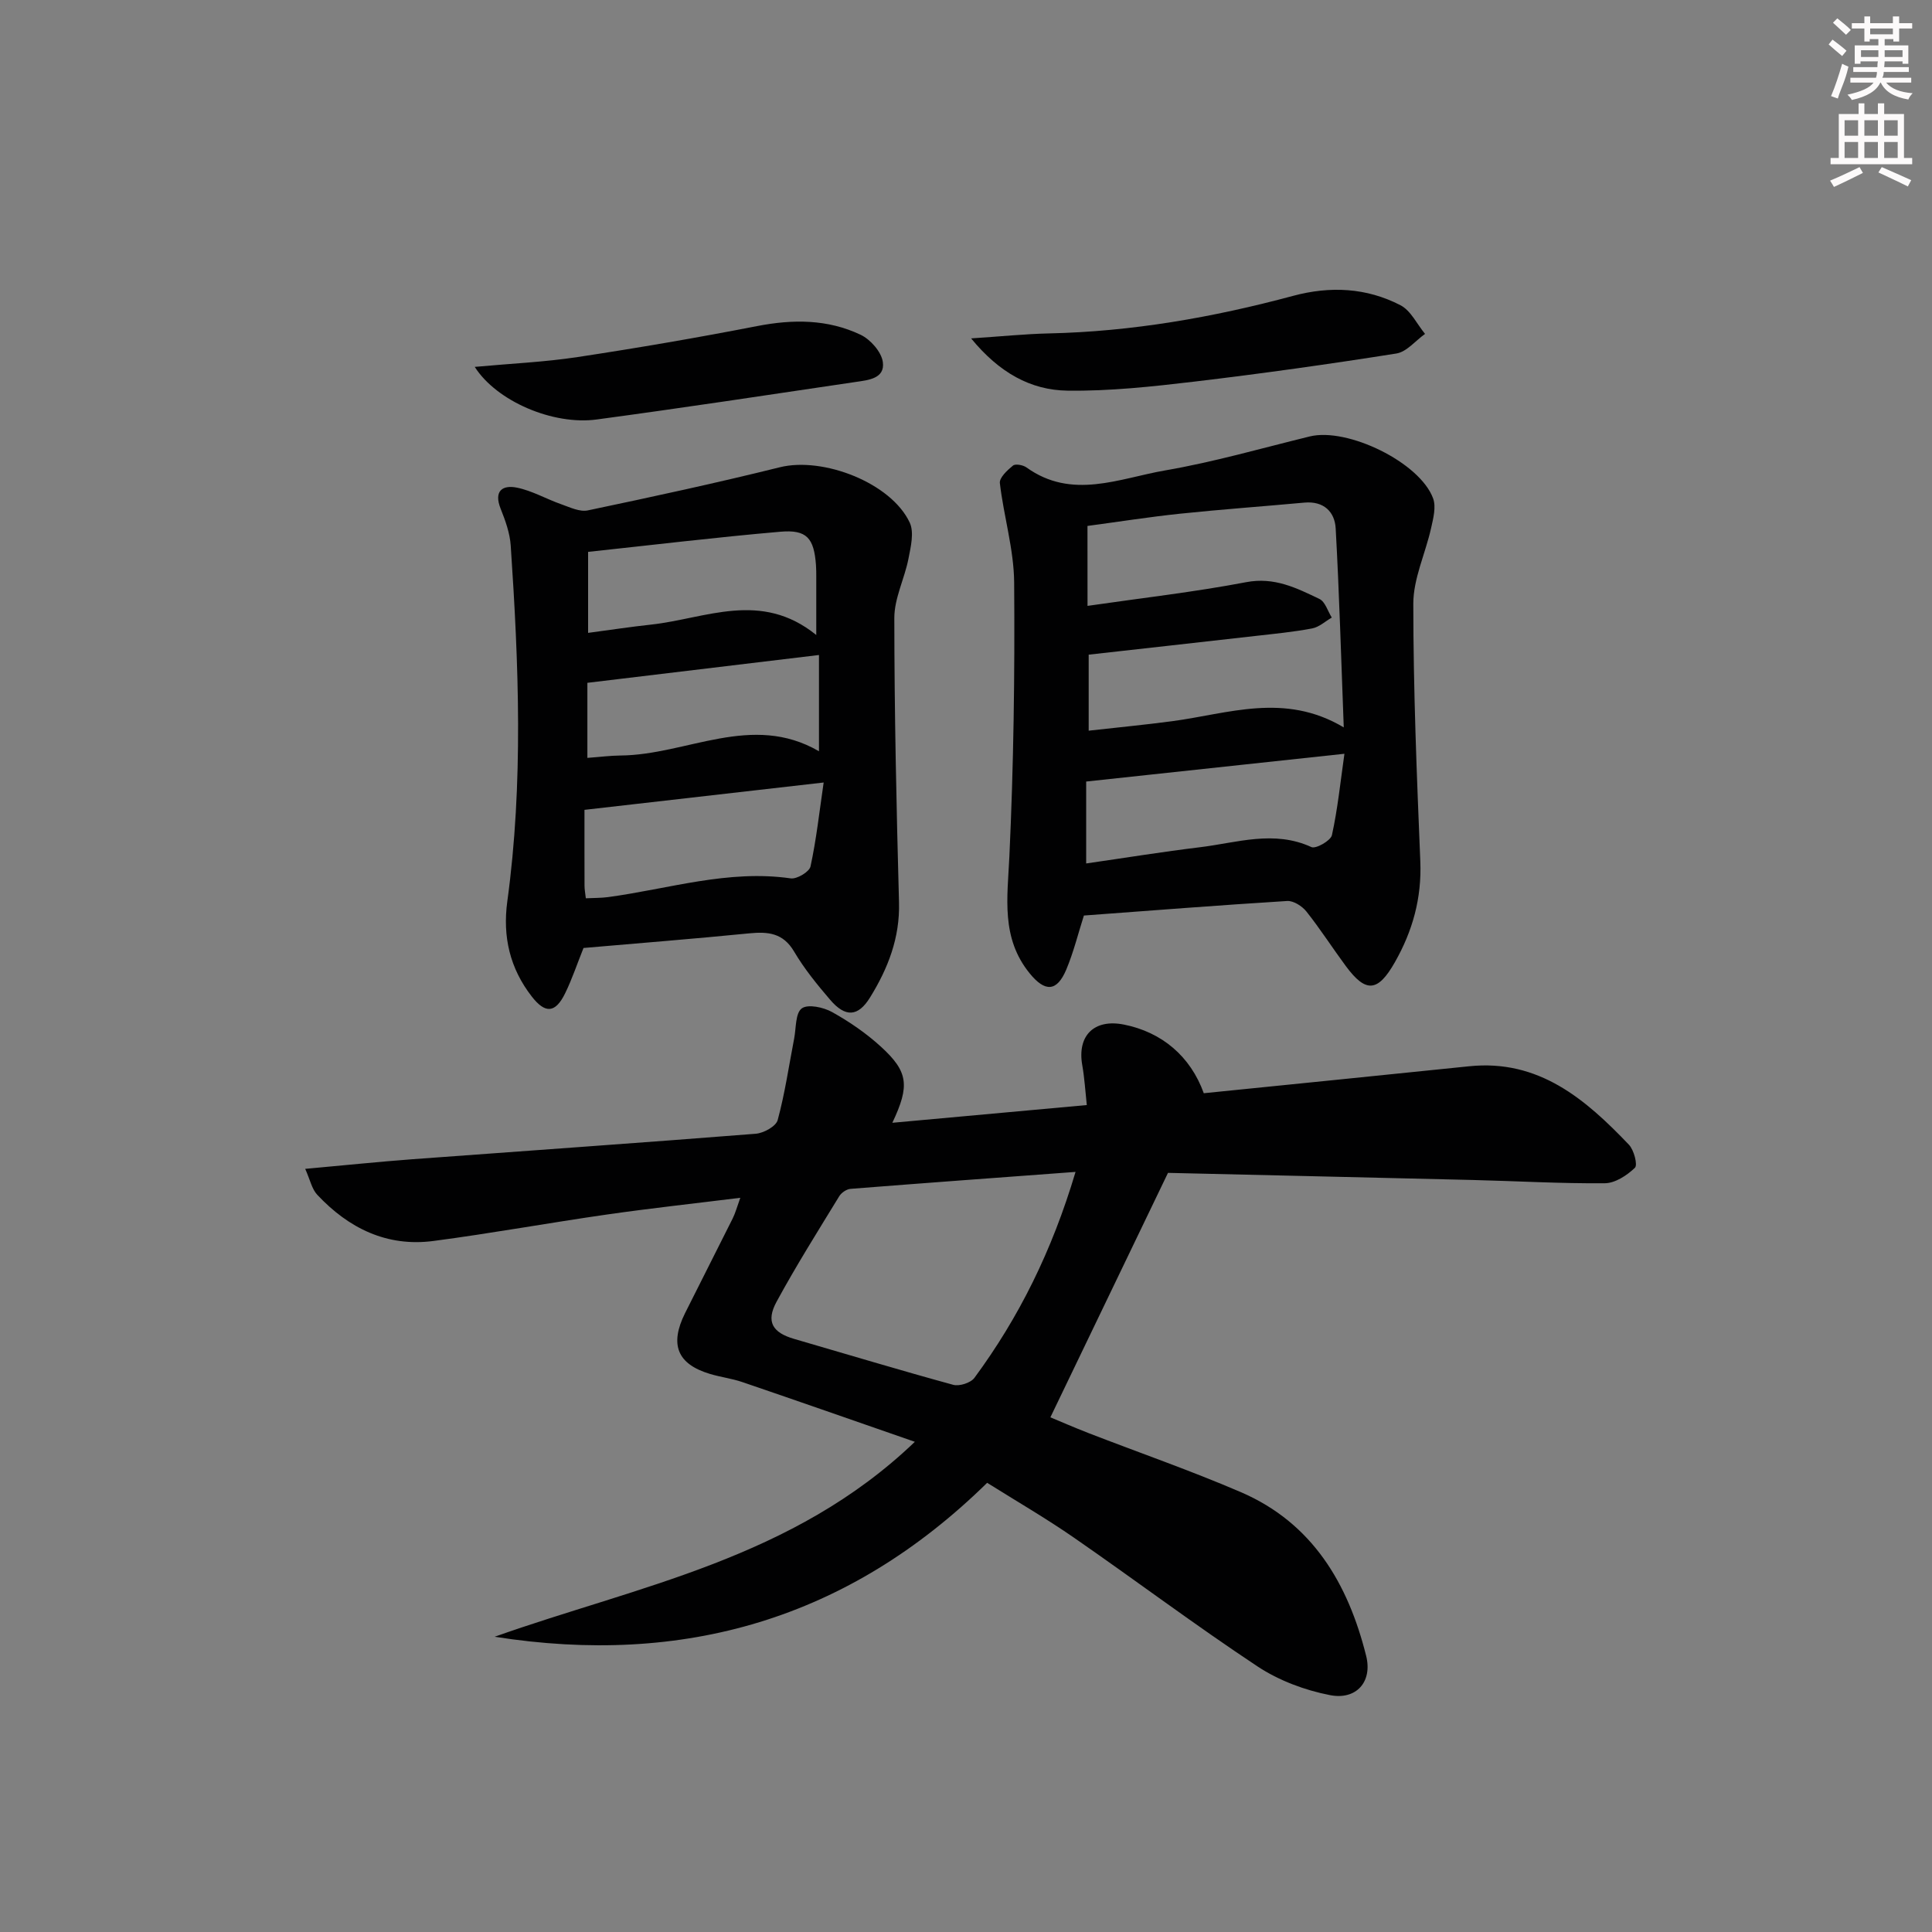 <svg enable-background="new 0 0 400 400" viewBox="0 0 400 400" xmlns="http://www.w3.org/2000/svg"><rect x="0" y="0" width="400" height="400" fill="#808080" stroke="none"/><g fill="#010102"><path d="m241.82 242.83c-8.35 17.35-16.24 33.76-24.35 50.61 1.89.78 4.85 2.08 7.86 3.25 10.53 4.08 21.21 7.78 31.57 12.24 14.84 6.39 22.22 18.96 25.95 33.91 1.34 5.37-2.05 9.18-7.48 8.12-5.21-1.01-10.58-3.02-14.99-5.93-12.9-8.54-25.28-17.85-38.01-26.66-5.85-4.05-12.03-7.63-17.99-11.37-28.8 28.26-62.9 38.03-101.97 31.87 29.73-10.55 61.7-16.11 87-40.36-12.64-4.39-24.15-8.42-35.7-12.36-2.19-.75-4.53-1.03-6.74-1.7-6.74-2.03-8.38-6.05-5.14-12.57 3.26-6.55 6.6-13.05 9.86-19.6.57-1.15.91-2.43 1.58-4.29-9.57 1.19-18.6 2.17-27.59 3.46-11.99 1.72-23.93 3.9-35.94 5.48-9.64 1.27-17.57-2.64-24.06-9.57-1.11-1.18-1.46-3.06-2.49-5.36 7.98-.72 15.06-1.46 22.15-1.99 23.71-1.76 47.43-3.4 71.13-5.28 1.64-.13 4.19-1.53 4.54-2.83 1.5-5.53 2.32-11.23 3.41-16.87.42-2.18.24-5.27 1.58-6.25 1.27-.94 4.49-.24 6.28.76 3.59 2 7.07 4.39 10.1 7.16 5.67 5.18 6.02 8.06 2.37 15.76 13.48-1.23 26.47-2.41 40.26-3.67-.31-2.85-.47-5.59-.94-8.26-1.08-6.11 2.45-9.62 8.59-8.41 7.9 1.56 13.82 6.59 16.57 14.22 18.28-1.85 36.61-3.69 54.94-5.58 14.42-1.49 24.08 6.81 33.08 16.24 1.05 1.1 1.85 4.2 1.24 4.78-1.65 1.58-4.1 3.19-6.25 3.2-9.14.08-18.29-.46-27.44-.68-21.46-.52-42.92-1-62.98-1.47zm-19.14-.2c-16.19 1.2-31.4 2.31-46.59 3.51-.83.07-1.88.79-2.33 1.52-4.42 7.23-8.94 14.41-12.98 21.85-2.25 4.14-.84 6.4 3.65 7.7 10.97 3.18 21.9 6.49 32.92 9.5 1.28.35 3.63-.4 4.4-1.45 9.21-12.5 16.04-26.23 20.93-42.63z"/><path d="m224.41 189.55c-1.18 3.68-2.12 7.54-3.64 11.17-1.96 4.66-4.42 4.69-7.58.81-5.98-7.35-4.61-15.63-4.21-24.2.88-18.89 1.14-37.83.99-56.75-.06-6.86-2.16-13.68-2.96-20.56-.13-1.12 1.55-2.68 2.72-3.63.51-.41 2.07-.12 2.78.38 9.42 6.78 19.21 2.27 28.69.63 10.1-1.74 20-4.6 29.97-7.04 7.81-1.91 22.81 5.38 25.54 12.83.65 1.77.03 4.15-.42 6.16-1.17 5.24-3.68 10.44-3.68 15.65 0 17.78.72 35.56 1.45 53.33.31 7.6-1.58 14.42-5.29 20.93-3.49 6.12-5.96 6.39-10.12.77-2.77-3.74-5.28-7.67-8.17-11.31-.89-1.12-2.68-2.26-3.98-2.18-14.07.87-28.12 1.98-42.09 3.01zm.75-64.11c11.3-1.64 22.16-2.87 32.86-4.91 5.83-1.11 10.42 1.21 15.16 3.48 1.19.57 1.72 2.53 2.55 3.85-1.35.78-2.62 1.98-4.07 2.25-3.91.74-7.89 1.12-11.86 1.57-11.44 1.3-22.89 2.57-34.4 3.86v15.74c6.06-.68 11.67-1.22 17.25-1.96 11.62-1.54 23.29-6.04 35.56 1.28-.54-14.07-.92-27.64-1.67-41.18-.19-3.48-2.49-5.72-6.48-5.36-8.59.79-17.2 1.4-25.79 2.3-6.36.67-12.69 1.67-19.12 2.53.01 5.39.01 10.37.01 16.55zm-.28 36.37v16.96c8.19-1.18 15.86-2.43 23.57-3.36 7.65-.93 15.3-3.6 23.07-.03.91.42 3.99-1.33 4.24-2.47 1.19-5.4 1.75-10.95 2.59-16.85-18.46 1.98-35.78 3.85-53.47 5.75z"/><path d="m120.81 196.27c-1.33 3.31-2.37 6.45-3.81 9.39-2.03 4.14-4.12 4.23-6.9.66-4.54-5.84-6.06-12.4-5.07-19.68 3.35-24.52 2.37-49.1.71-73.67-.17-2.59-1.11-5.2-2.09-7.65-1.45-3.64.34-4.97 3.37-4.36 3.16.64 6.09 2.36 9.18 3.44 1.79.63 3.83 1.63 5.51 1.27 13.29-2.79 26.57-5.66 39.75-8.93 8.93-2.22 23.04 3.22 26.89 11.46.94 2.02.22 5.01-.26 7.46-.81 4.15-2.94 8.21-2.93 12.31.01 19.62.44 39.24.97 58.86.2 7.34-2.28 13.67-6 19.69-2.47 3.99-5.09 4.18-8.26.47-2.7-3.15-5.36-6.42-7.46-9.98-2.28-3.87-5.4-4.15-9.3-3.77-11.39 1.13-22.8 2.03-34.3 3.03zm.48-10.29c1.65-.08 3.13-.05 4.57-.24 12.57-1.69 24.88-5.75 37.86-3.88 1.28.18 3.85-1.36 4.09-2.48 1.2-5.54 1.82-11.21 2.72-17.37-17.32 1.98-33.26 3.8-49.52 5.66 0 5.41-.01 10.56.01 15.71 0 .8.16 1.61.27 2.6zm47.71-54.51c0-4.98 0-8.48 0-11.97 0-.83 0-1.67-.06-2.5-.41-5.59-1.89-7.39-7.39-6.91-13.19 1.14-26.34 2.73-39.79 4.17v16.77c4.59-.61 8.83-1.26 13.1-1.72 11.26-1.24 22.67-7.13 34.14 2.16zm-47.39 25.44c2.61-.19 4.73-.47 6.86-.49 13.73-.11 27.17-8.97 41.09-.88 0-7.16 0-13.84 0-19.93-16.16 1.94-31.95 3.84-47.95 5.76z"/><path d="m201.06 70.06c6.28-.41 11.2-.92 16.12-1.03 17.19-.38 33.97-3.32 50.52-7.77 7.68-2.07 15.22-1.71 22.26 1.94 2.14 1.11 3.41 3.91 5.08 5.93-1.97 1.4-3.8 3.72-5.94 4.06-13.9 2.2-27.85 4.16-41.83 5.82-8.71 1.03-17.52 1.99-26.26 1.87-7.64-.1-14.15-3.74-19.95-10.82z"/><path d="m98.29 75.96c7.58-.7 14.5-1 21.32-2.04 12.42-1.88 24.82-4.01 37.15-6.41 7.4-1.44 14.6-1.44 21.4 1.79 2.05.97 4.32 3.54 4.62 5.64.49 3.46-3.04 3.76-5.62 4.14-17.86 2.65-35.72 5.36-53.62 7.77-9.03 1.22-20.71-3.76-25.25-10.89z"/></g><path d="m378.6 9.2.8-1c.9.7 1.9 1.4 2.9 2.3l-.9 1.1c-1.1-.9-2-1.7-2.8-2.4zm.5 10.7c.9-2.1 1.6-4.3 2.3-6.7.4.2.8.4 1.3.6-.7 3.1-1.5 4.3-2.2 6.6zm.4-15.2.9-.9c1 .8 2 1.6 2.8 2.4l-1 1c-1-.9-1.9-1.8-2.7-2.5zm12.5-1.3h1.2v1.4h2.7v1.1h-2.7v2.7h-1.2v-.5h-1.8v1.3h4.9v3.8h-1.2v-.5h-3.7c0 .4-.1.9-.1 1.2h5.1v1h-5.2c0 .5-.1.9-.3 1.2h6v1h-5.2c1.1 1.3 2.9 2 5.5 2.2-.4.4-.7.8-.9 1.3-2.9-.5-4.8-1.6-5.7-3.5h-.1c-.8 1.7-2.7 2.9-5.9 3.6-.2-.4-.6-.8-.9-1.1 2.8-.6 4.6-1.4 5.4-2.5h-4.8v-1h5.3c.1-.3.2-.7.2-1.2h-4.9v-1h5c0-.4 0-.8.1-1.2h-3.6v.5h-1.2v-3.8h4.9v-1.3h-1.8v.5h-1.1v-2.7h-2.6v-1.1h2.6v-1.4h1.2v1.4h4.7v-1.4zm-6.7 8.4h3.6c0-.4 0-.9 0-1.4h-3.6zm1.9-4.7h4.7v-1.2h-4.7zm6.7 3.3h-3.7v1.4h3.7z" fill="#fcfafa"/><path d="m384.7 21.4h1.3v2.2h2.8v-2.2h1.3v2.2h4.1v9.1h1.7v1.3h-16.9v-1.3h1.7v-9.1h4.1v-2.2zm.3 13.2.7 1.2c-1.8.9-3.8 1.9-6 2.9-.2-.4-.5-.8-.8-1.3 2.4-1 4.4-2 6.1-2.8zm-3.1-6.5h2.8v-3.2h-2.8zm0 4.6h2.8v-3.3h-2.8v3.2zm4.1-4.6h2.8v-3.2h-2.8zm0 4.6h2.8v-3.3h-2.8zm3.6 1.9c2.1.9 4.1 1.8 6.1 2.7l-.7 1.3c-2.2-1.1-4.2-2-6.1-2.9zm3.3-9.7h-2.8v3.2h2.8zm-2.8 7.8h2.8v-3.3h-2.8z" fill="#fcfafa"/></svg>